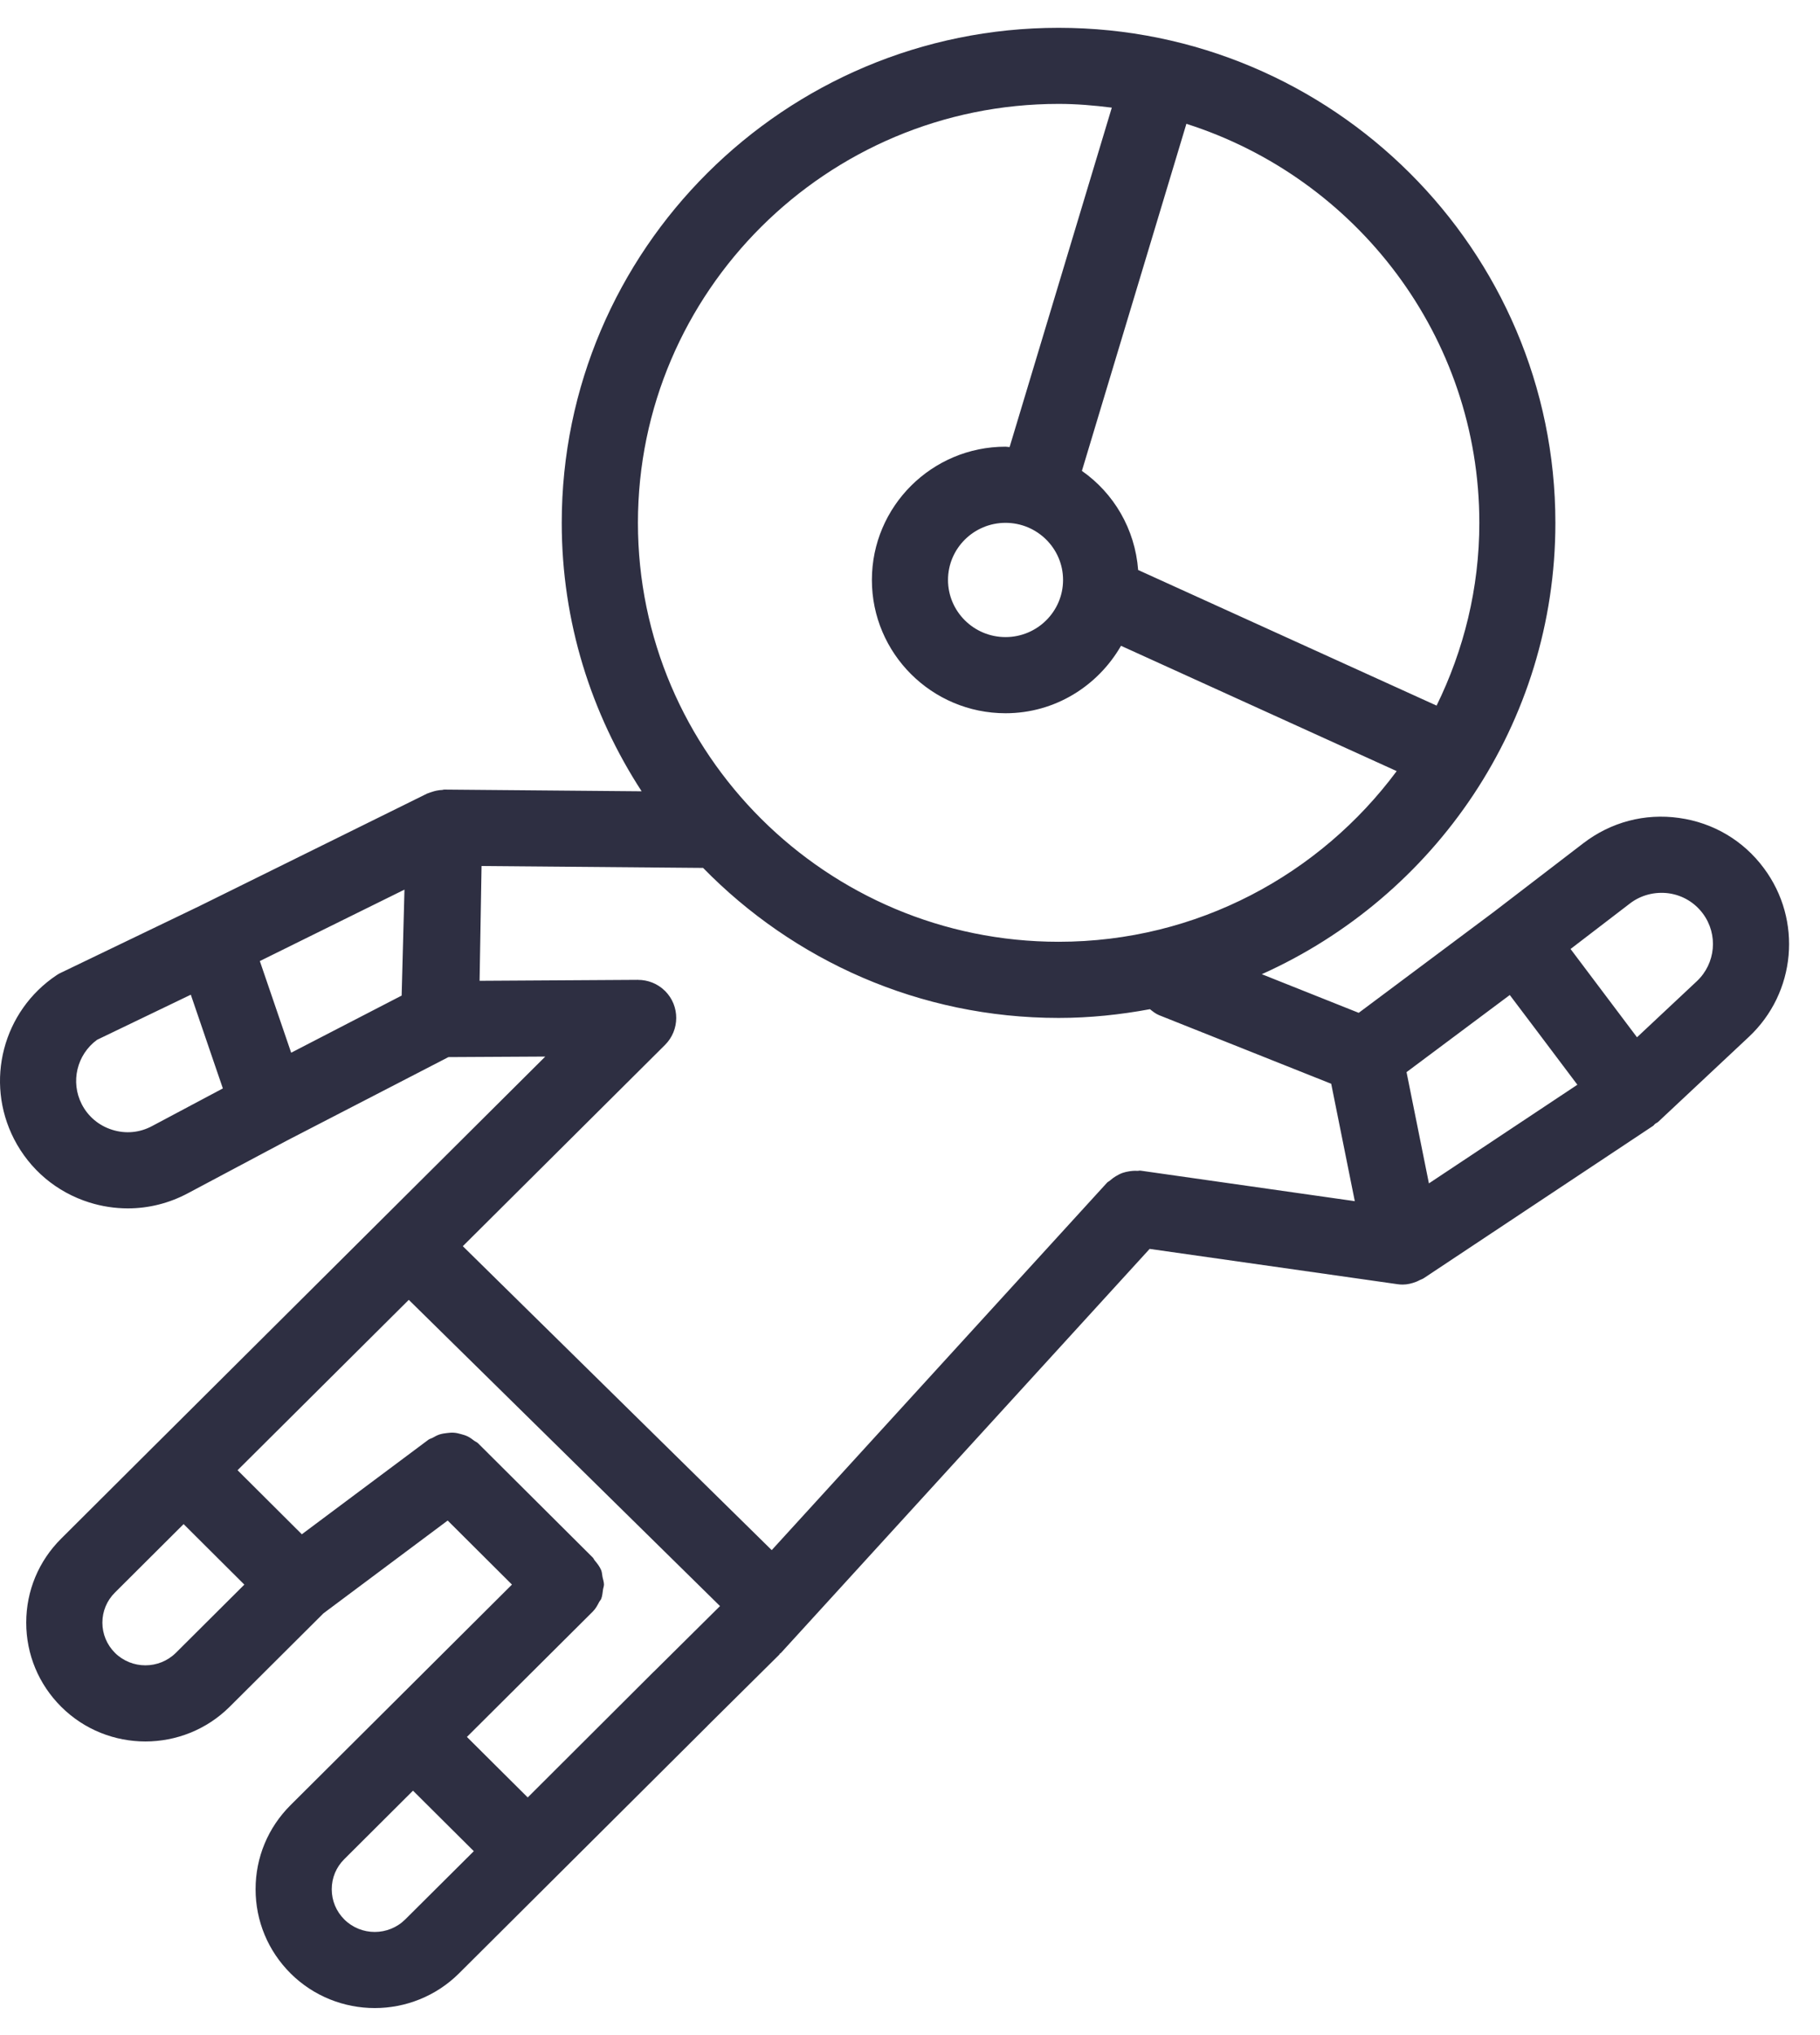 <svg width="51" height="57" viewBox="0 0 51 57" fill="none" xmlns="http://www.w3.org/2000/svg">
<path d="M49.429 24.319C48.855 23.543 48.011 23.044 47.053 22.91C46.091 22.773 45.142 23.026 44.373 23.614L41.87 25.533L41.869 25.534L38.074 28.368L35.358 27.286C40.2 25.114 43.585 20.27 43.585 14.646C43.585 7 37.34 0.779 29.663 0.779C21.986 0.779 15.741 7 15.741 14.646C15.741 17.418 16.569 19.994 17.98 22.163L12.453 22.115C12.45 22.115 12.447 22.115 12.443 22.115C12.426 22.115 12.412 22.123 12.396 22.125C12.291 22.129 12.187 22.15 12.086 22.186C12.06 22.196 12.034 22.201 12.009 22.213C11.997 22.218 11.984 22.22 11.971 22.226L5.505 25.419C5.504 25.419 5.503 25.419 5.503 25.419L1.716 27.241C1.674 27.259 1.632 27.283 1.59 27.311C0.081 28.316 -0.434 30.289 0.393 31.902C0.834 32.759 1.584 33.391 2.505 33.68C2.86 33.791 3.223 33.845 3.584 33.845C4.163 33.845 4.737 33.703 5.262 33.423L8.038 31.947L12.566 29.608L15.28 29.593L4.396 40.424C4.395 40.425 4.394 40.425 4.393 40.426L1.716 43.093C1.083 43.722 0.735 44.557 0.735 45.448C0.735 46.337 1.083 47.175 1.716 47.805C2.365 48.452 3.22 48.776 4.074 48.776C4.93 48.776 5.783 48.452 6.435 47.805L9.063 45.188L12.545 42.588L14.346 44.382L10.823 47.89C10.822 47.892 10.821 47.892 10.82 47.893L8.142 50.559C7.51 51.189 7.162 52.024 7.162 52.914C7.162 53.804 7.51 54.641 8.142 55.272C8.792 55.918 9.647 56.243 10.502 56.243C11.356 56.243 12.212 55.918 12.862 55.272L15.541 52.605L19.826 48.339C19.827 48.337 19.827 48.336 19.828 48.335L21.847 46.335L21.84 46.328C21.852 46.315 21.87 46.311 21.883 46.297L32.215 34.98L39.157 35.968C39.207 35.976 39.257 35.979 39.307 35.979C39.437 35.979 39.561 35.948 39.682 35.902C39.717 35.889 39.748 35.872 39.781 35.855C39.819 35.836 39.86 35.825 39.896 35.801L46.323 31.534C46.347 31.518 46.359 31.492 46.382 31.476C46.407 31.455 46.439 31.447 46.463 31.424L49.006 29.042C50.329 27.803 50.511 25.772 49.429 24.319ZM4.261 31.54C3.914 31.726 3.521 31.763 3.144 31.644C2.771 31.527 2.468 31.273 2.291 30.928C1.969 30.301 2.155 29.537 2.719 29.124L5.347 27.86L5.979 29.709L6.245 30.485L4.261 31.54ZM11.255 27.885L8.159 29.485L7.648 27.991L7.281 26.918L11.334 24.917L11.255 27.885ZM41.454 14.644C41.454 16.481 41.016 18.213 40.256 19.763L31.893 15.965C31.806 14.818 31.211 13.814 30.317 13.189L33.245 3.468C38 4.981 41.454 9.417 41.454 14.644ZM17.876 14.644C17.876 8.175 23.165 2.91 29.665 2.91C30.171 2.91 30.666 2.953 31.155 3.015L28.291 12.522C28.253 12.521 28.216 12.511 28.177 12.511C26.112 12.511 24.432 14.185 24.432 16.244C24.432 18.303 26.112 19.977 28.177 19.977C29.566 19.977 30.766 19.211 31.413 18.088L39.138 21.598C36.989 24.491 33.549 26.378 29.665 26.378C23.165 26.378 17.876 21.113 17.876 14.644ZM29.789 16.244C29.789 17.126 29.066 17.844 28.177 17.844C27.288 17.844 26.565 17.126 26.565 16.244C26.565 15.362 27.288 14.644 28.177 14.644C29.066 14.644 29.789 15.362 29.789 16.244ZM4.93 46.292C4.457 46.761 3.692 46.76 3.221 46.294C2.994 46.066 2.869 45.767 2.869 45.448C2.869 45.13 2.994 44.83 3.221 44.605L5.145 42.688L6.847 44.383L4.93 46.292ZM11.357 53.759C10.885 54.228 10.119 54.229 9.648 53.761C9.42 53.533 9.296 53.234 9.296 52.915C9.296 52.597 9.42 52.297 9.648 52.072L11.573 50.154L12.378 50.955L13.277 51.849L11.357 53.759ZM18.321 46.822C18.32 46.823 18.319 46.823 18.317 46.824L14.788 50.344L13.982 49.543L13.084 48.649L16.611 45.138C16.611 45.138 16.611 45.138 16.611 45.137C16.612 45.136 16.613 45.136 16.614 45.135C16.694 45.055 16.744 44.959 16.793 44.864C16.807 44.837 16.834 44.813 16.846 44.784C16.879 44.702 16.884 44.614 16.897 44.527C16.903 44.478 16.924 44.432 16.924 44.382C16.924 44.311 16.899 44.241 16.884 44.171C16.871 44.107 16.871 44.042 16.847 43.98C16.806 43.88 16.737 43.791 16.664 43.705C16.644 43.681 16.637 43.651 16.614 43.629C16.614 43.629 16.614 43.629 16.613 43.629C16.612 43.628 16.612 43.626 16.611 43.625L13.397 40.425C13.363 40.391 13.319 40.377 13.281 40.348C13.224 40.304 13.17 40.264 13.107 40.233C13.046 40.203 12.984 40.185 12.92 40.168C12.852 40.148 12.786 40.133 12.714 40.128C12.649 40.124 12.588 40.13 12.523 40.138C12.452 40.146 12.385 40.156 12.315 40.178C12.248 40.2 12.189 40.233 12.127 40.268C12.087 40.29 12.042 40.298 12.005 40.325L8.458 42.973L6.657 41.179L11.455 36.407L20.176 44.984L18.321 46.822ZM31.958 32.788C31.927 32.784 31.899 32.796 31.868 32.794C31.79 32.789 31.715 32.795 31.637 32.808C31.577 32.818 31.519 32.83 31.461 32.85C31.393 32.874 31.331 32.906 31.268 32.944C31.209 32.98 31.154 33.019 31.102 33.067C31.076 33.089 31.045 33.1 31.022 33.125L21.625 43.417L12.969 34.904L18.635 29.267C19.052 28.851 19.055 28.176 18.639 27.758C18.428 27.548 18.152 27.444 17.876 27.445V27.444L13.439 27.471L13.494 24.256L19.702 24.309C22.232 26.897 25.761 28.511 29.665 28.511C30.54 28.511 31.393 28.42 32.224 28.266C32.304 28.33 32.383 28.395 32.483 28.435L37.303 30.355L37.608 31.872L37.964 33.643L31.958 32.788ZM40.041 33.145L39.414 30.029L42.307 27.869L43.065 28.873L44.201 30.382L40.041 33.145ZM47.548 27.483L45.872 29.053L44.01 26.58L45.673 25.306C45.983 25.067 46.374 24.97 46.758 25.02C47.145 25.074 47.486 25.276 47.718 25.588C48.152 26.172 48.078 26.986 47.548 27.483Z" fill="#2E2F42"/>
</svg>

